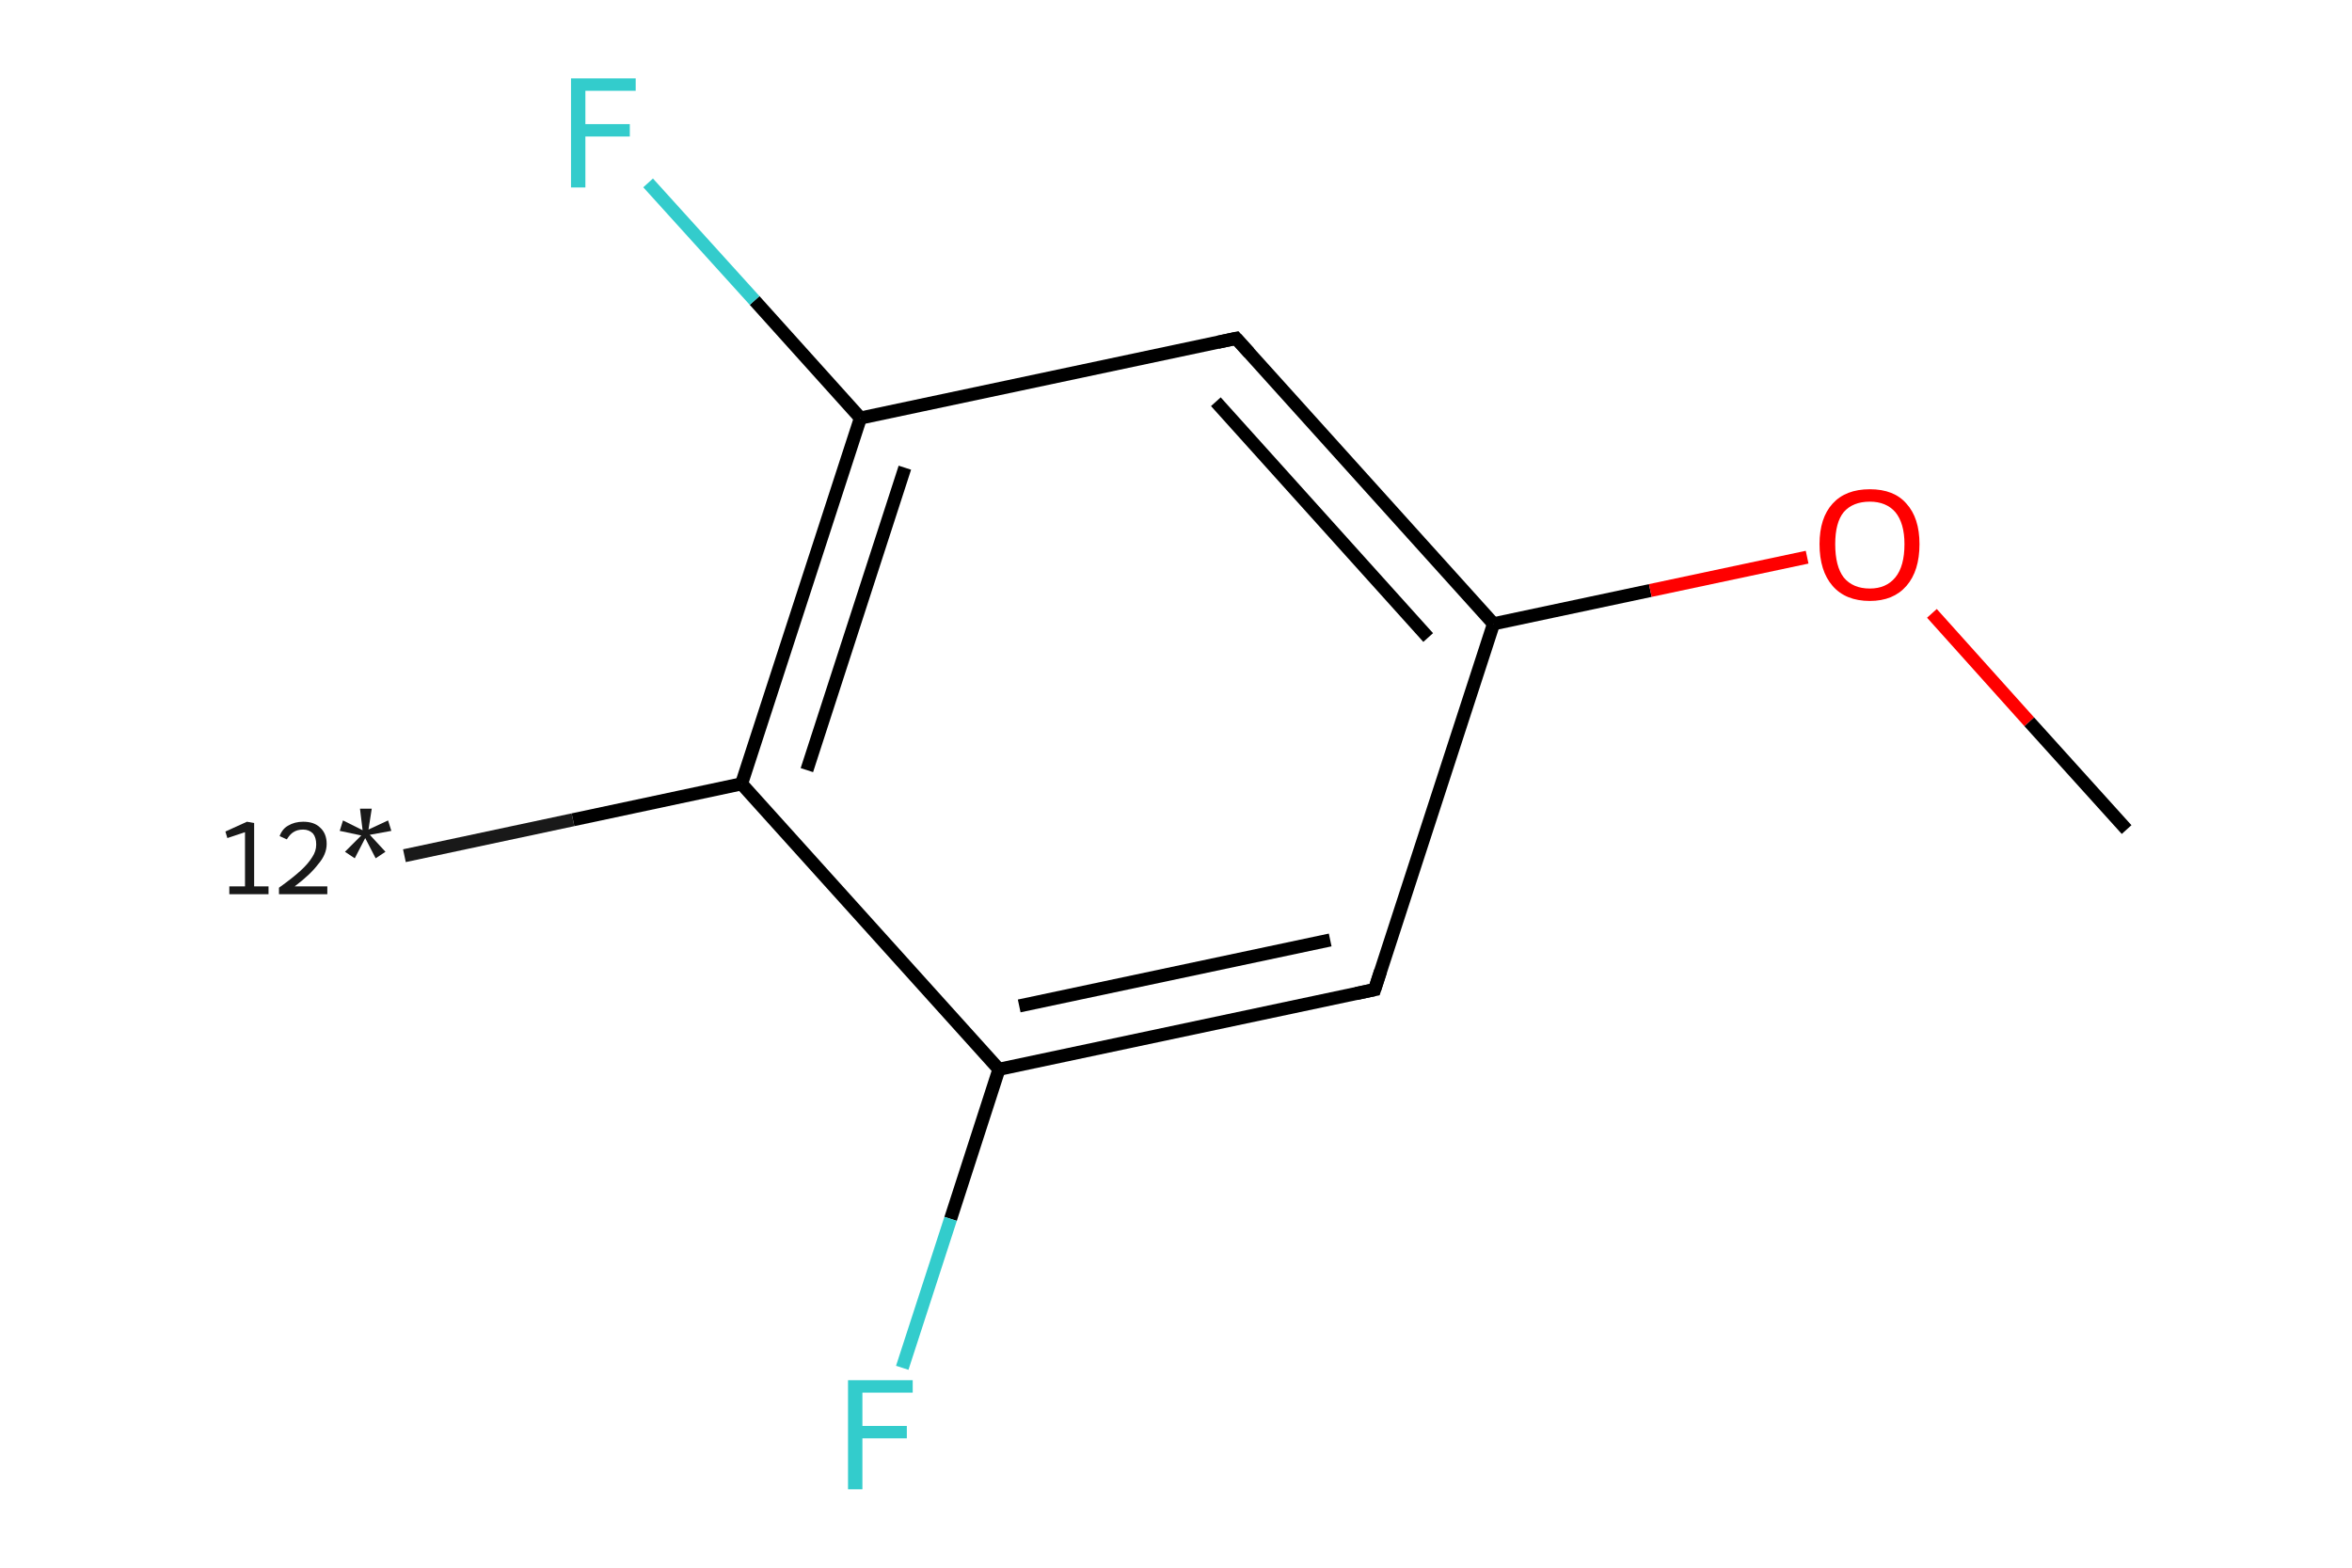 <?xml version='1.0' encoding='iso-8859-1'?>
<svg version='1.1' baseProfile='full'
              xmlns='http://www.w3.org/2000/svg'
                      xmlns:rdkit='http://www.rdkit.org/xml'
                      xmlns:xlink='http://www.w3.org/1999/xlink'
                  xml:space='preserve'
width='360px' height='240px' viewBox='0 0 360 240'>
<!-- END OF HEADER -->
<rect style='opacity:1.0;fill:#FFFFFF;stroke:none' width='360.0' height='240.0' x='0.0' y='0.0'> </rect>
<path class='bond-0 atom-0 atom-1' d='M 61.9,131.0 L 87.7,125.5' style='fill:none;fill-rule:evenodd;stroke:#191919;stroke-width:2.0px;stroke-linecap:butt;stroke-linejoin:miter;stroke-opacity:1' />
<path class='bond-0 atom-0 atom-1' d='M 87.7,125.5 L 113.5,120.0' style='fill:none;fill-rule:evenodd;stroke:#000000;stroke-width:2.0px;stroke-linecap:butt;stroke-linejoin:miter;stroke-opacity:1' />
<path class='bond-1 atom-1 atom-2' d='M 113.5,120.0 L 131.7,64.0' style='fill:none;fill-rule:evenodd;stroke:#000000;stroke-width:2.0px;stroke-linecap:butt;stroke-linejoin:miter;stroke-opacity:1' />
<path class='bond-1 atom-1 atom-2' d='M 123.5,117.9 L 138.5,71.6' style='fill:none;fill-rule:evenodd;stroke:#000000;stroke-width:2.0px;stroke-linecap:butt;stroke-linejoin:miter;stroke-opacity:1' />
<path class='bond-2 atom-2 atom-3' d='M 131.7,64.0 L 115.5,46.0' style='fill:none;fill-rule:evenodd;stroke:#000000;stroke-width:2.0px;stroke-linecap:butt;stroke-linejoin:miter;stroke-opacity:1' />
<path class='bond-2 atom-2 atom-3' d='M 115.5,46.0 L 99.2,28.0' style='fill:none;fill-rule:evenodd;stroke:#33CCCC;stroke-width:2.0px;stroke-linecap:butt;stroke-linejoin:miter;stroke-opacity:1' />
<path class='bond-3 atom-2 atom-4' d='M 131.7,64.0 L 189.2,51.8' style='fill:none;fill-rule:evenodd;stroke:#000000;stroke-width:2.0px;stroke-linecap:butt;stroke-linejoin:miter;stroke-opacity:1' />
<path class='bond-4 atom-4 atom-5' d='M 189.2,51.8 L 228.6,95.5' style='fill:none;fill-rule:evenodd;stroke:#000000;stroke-width:2.0px;stroke-linecap:butt;stroke-linejoin:miter;stroke-opacity:1' />
<path class='bond-4 atom-4 atom-5' d='M 186.1,61.5 L 218.6,97.6' style='fill:none;fill-rule:evenodd;stroke:#000000;stroke-width:2.0px;stroke-linecap:butt;stroke-linejoin:miter;stroke-opacity:1' />
<path class='bond-5 atom-5 atom-6' d='M 228.6,95.5 L 252.6,90.4' style='fill:none;fill-rule:evenodd;stroke:#000000;stroke-width:2.0px;stroke-linecap:butt;stroke-linejoin:miter;stroke-opacity:1' />
<path class='bond-5 atom-5 atom-6' d='M 252.6,90.4 L 276.6,85.3' style='fill:none;fill-rule:evenodd;stroke:#FF0000;stroke-width:2.0px;stroke-linecap:butt;stroke-linejoin:miter;stroke-opacity:1' />
<path class='bond-6 atom-6 atom-7' d='M 295.7,93.9 L 310.6,110.5' style='fill:none;fill-rule:evenodd;stroke:#FF0000;stroke-width:2.0px;stroke-linecap:butt;stroke-linejoin:miter;stroke-opacity:1' />
<path class='bond-6 atom-6 atom-7' d='M 310.6,110.5 L 325.5,127.0' style='fill:none;fill-rule:evenodd;stroke:#000000;stroke-width:2.0px;stroke-linecap:butt;stroke-linejoin:miter;stroke-opacity:1' />
<path class='bond-7 atom-5 atom-8' d='M 228.6,95.5 L 210.4,151.5' style='fill:none;fill-rule:evenodd;stroke:#000000;stroke-width:2.0px;stroke-linecap:butt;stroke-linejoin:miter;stroke-opacity:1' />
<path class='bond-8 atom-8 atom-9' d='M 210.4,151.5 L 152.9,163.7' style='fill:none;fill-rule:evenodd;stroke:#000000;stroke-width:2.0px;stroke-linecap:butt;stroke-linejoin:miter;stroke-opacity:1' />
<path class='bond-8 atom-8 atom-9' d='M 203.6,143.9 L 156.0,154.0' style='fill:none;fill-rule:evenodd;stroke:#000000;stroke-width:2.0px;stroke-linecap:butt;stroke-linejoin:miter;stroke-opacity:1' />
<path class='bond-9 atom-9 atom-10' d='M 152.9,163.7 L 145.5,186.6' style='fill:none;fill-rule:evenodd;stroke:#000000;stroke-width:2.0px;stroke-linecap:butt;stroke-linejoin:miter;stroke-opacity:1' />
<path class='bond-9 atom-9 atom-10' d='M 145.5,186.6 L 138.1,209.4' style='fill:none;fill-rule:evenodd;stroke:#33CCCC;stroke-width:2.0px;stroke-linecap:butt;stroke-linejoin:miter;stroke-opacity:1' />
<path class='bond-10 atom-9 atom-1' d='M 152.9,163.7 L 113.5,120.0' style='fill:none;fill-rule:evenodd;stroke:#000000;stroke-width:2.0px;stroke-linecap:butt;stroke-linejoin:miter;stroke-opacity:1' />
<path d='M 186.4,52.4 L 189.2,51.8 L 191.2,54.0' style='fill:none;stroke:#000000;stroke-width:2.0px;stroke-linecap:butt;stroke-linejoin:miter;stroke-opacity:1;' />
<path d='M 211.3,148.7 L 210.4,151.5 L 207.6,152.1' style='fill:none;stroke:#000000;stroke-width:2.0px;stroke-linecap:butt;stroke-linejoin:miter;stroke-opacity:1;' />
<path class='atom-0' d='M 35.1 135.7
L 37.5 135.7
L 37.5 127.4
L 34.8 128.3
L 34.5 127.3
L 37.8 125.8
L 38.9 126.0
L 38.9 135.7
L 41.1 135.7
L 41.1 136.9
L 35.1 136.9
L 35.1 135.7
' fill='#191919'/>
<path class='atom-0' d='M 42.8 128.0
Q 43.2 126.9, 44.1 126.4
Q 45.1 125.8, 46.4 125.8
Q 48.1 125.8, 49.0 126.7
Q 50.0 127.6, 50.0 129.2
Q 50.0 130.8, 48.7 132.3
Q 47.5 133.9, 45.1 135.7
L 50.1 135.7
L 50.1 136.9
L 42.7 136.9
L 42.7 135.9
Q 44.8 134.4, 46.0 133.3
Q 47.2 132.2, 47.8 131.2
Q 48.4 130.3, 48.4 129.3
Q 48.4 128.2, 47.9 127.6
Q 47.3 127.0, 46.4 127.0
Q 45.5 127.0, 44.9 127.4
Q 44.4 127.7, 43.9 128.5
L 42.8 128.0
' fill='#191919'/>
<path class='atom-0' d='M 52.8 130.4
L 55.3 127.9
L 52.0 127.2
L 52.5 125.6
L 55.5 127.1
L 55.1 123.8
L 56.9 123.8
L 56.4 127.0
L 59.4 125.6
L 59.9 127.2
L 56.6 127.8
L 59.0 130.4
L 57.5 131.4
L 55.9 128.3
L 54.3 131.4
L 52.8 130.4
' fill='#191919'/>
<path class='atom-3' d='M 87.4 12.0
L 97.3 12.0
L 97.3 13.9
L 89.6 13.9
L 89.6 19.0
L 96.4 19.0
L 96.4 20.9
L 89.6 20.9
L 89.6 28.7
L 87.4 28.7
L 87.4 12.0
' fill='#33CCCC'/>
<path class='atom-6' d='M 278.5 83.3
Q 278.5 79.3, 280.5 77.1
Q 282.5 74.9, 286.2 74.9
Q 289.9 74.9, 291.8 77.1
Q 293.8 79.3, 293.8 83.3
Q 293.8 87.4, 291.8 89.7
Q 289.8 92.0, 286.2 92.0
Q 282.5 92.0, 280.5 89.7
Q 278.5 87.4, 278.5 83.3
M 286.2 90.1
Q 288.7 90.1, 290.1 88.4
Q 291.5 86.7, 291.5 83.3
Q 291.5 80.1, 290.1 78.4
Q 288.7 76.8, 286.2 76.8
Q 283.6 76.8, 282.2 78.4
Q 280.9 80.0, 280.9 83.3
Q 280.9 86.7, 282.2 88.4
Q 283.6 90.1, 286.2 90.1
' fill='#FF0000'/>
<path class='atom-10' d='M 129.8 211.3
L 139.7 211.3
L 139.7 213.2
L 132.0 213.2
L 132.0 218.3
L 138.8 218.3
L 138.8 220.2
L 132.0 220.2
L 132.0 228.0
L 129.8 228.0
L 129.8 211.3
' fill='#33CCCC'/>
</svg>
